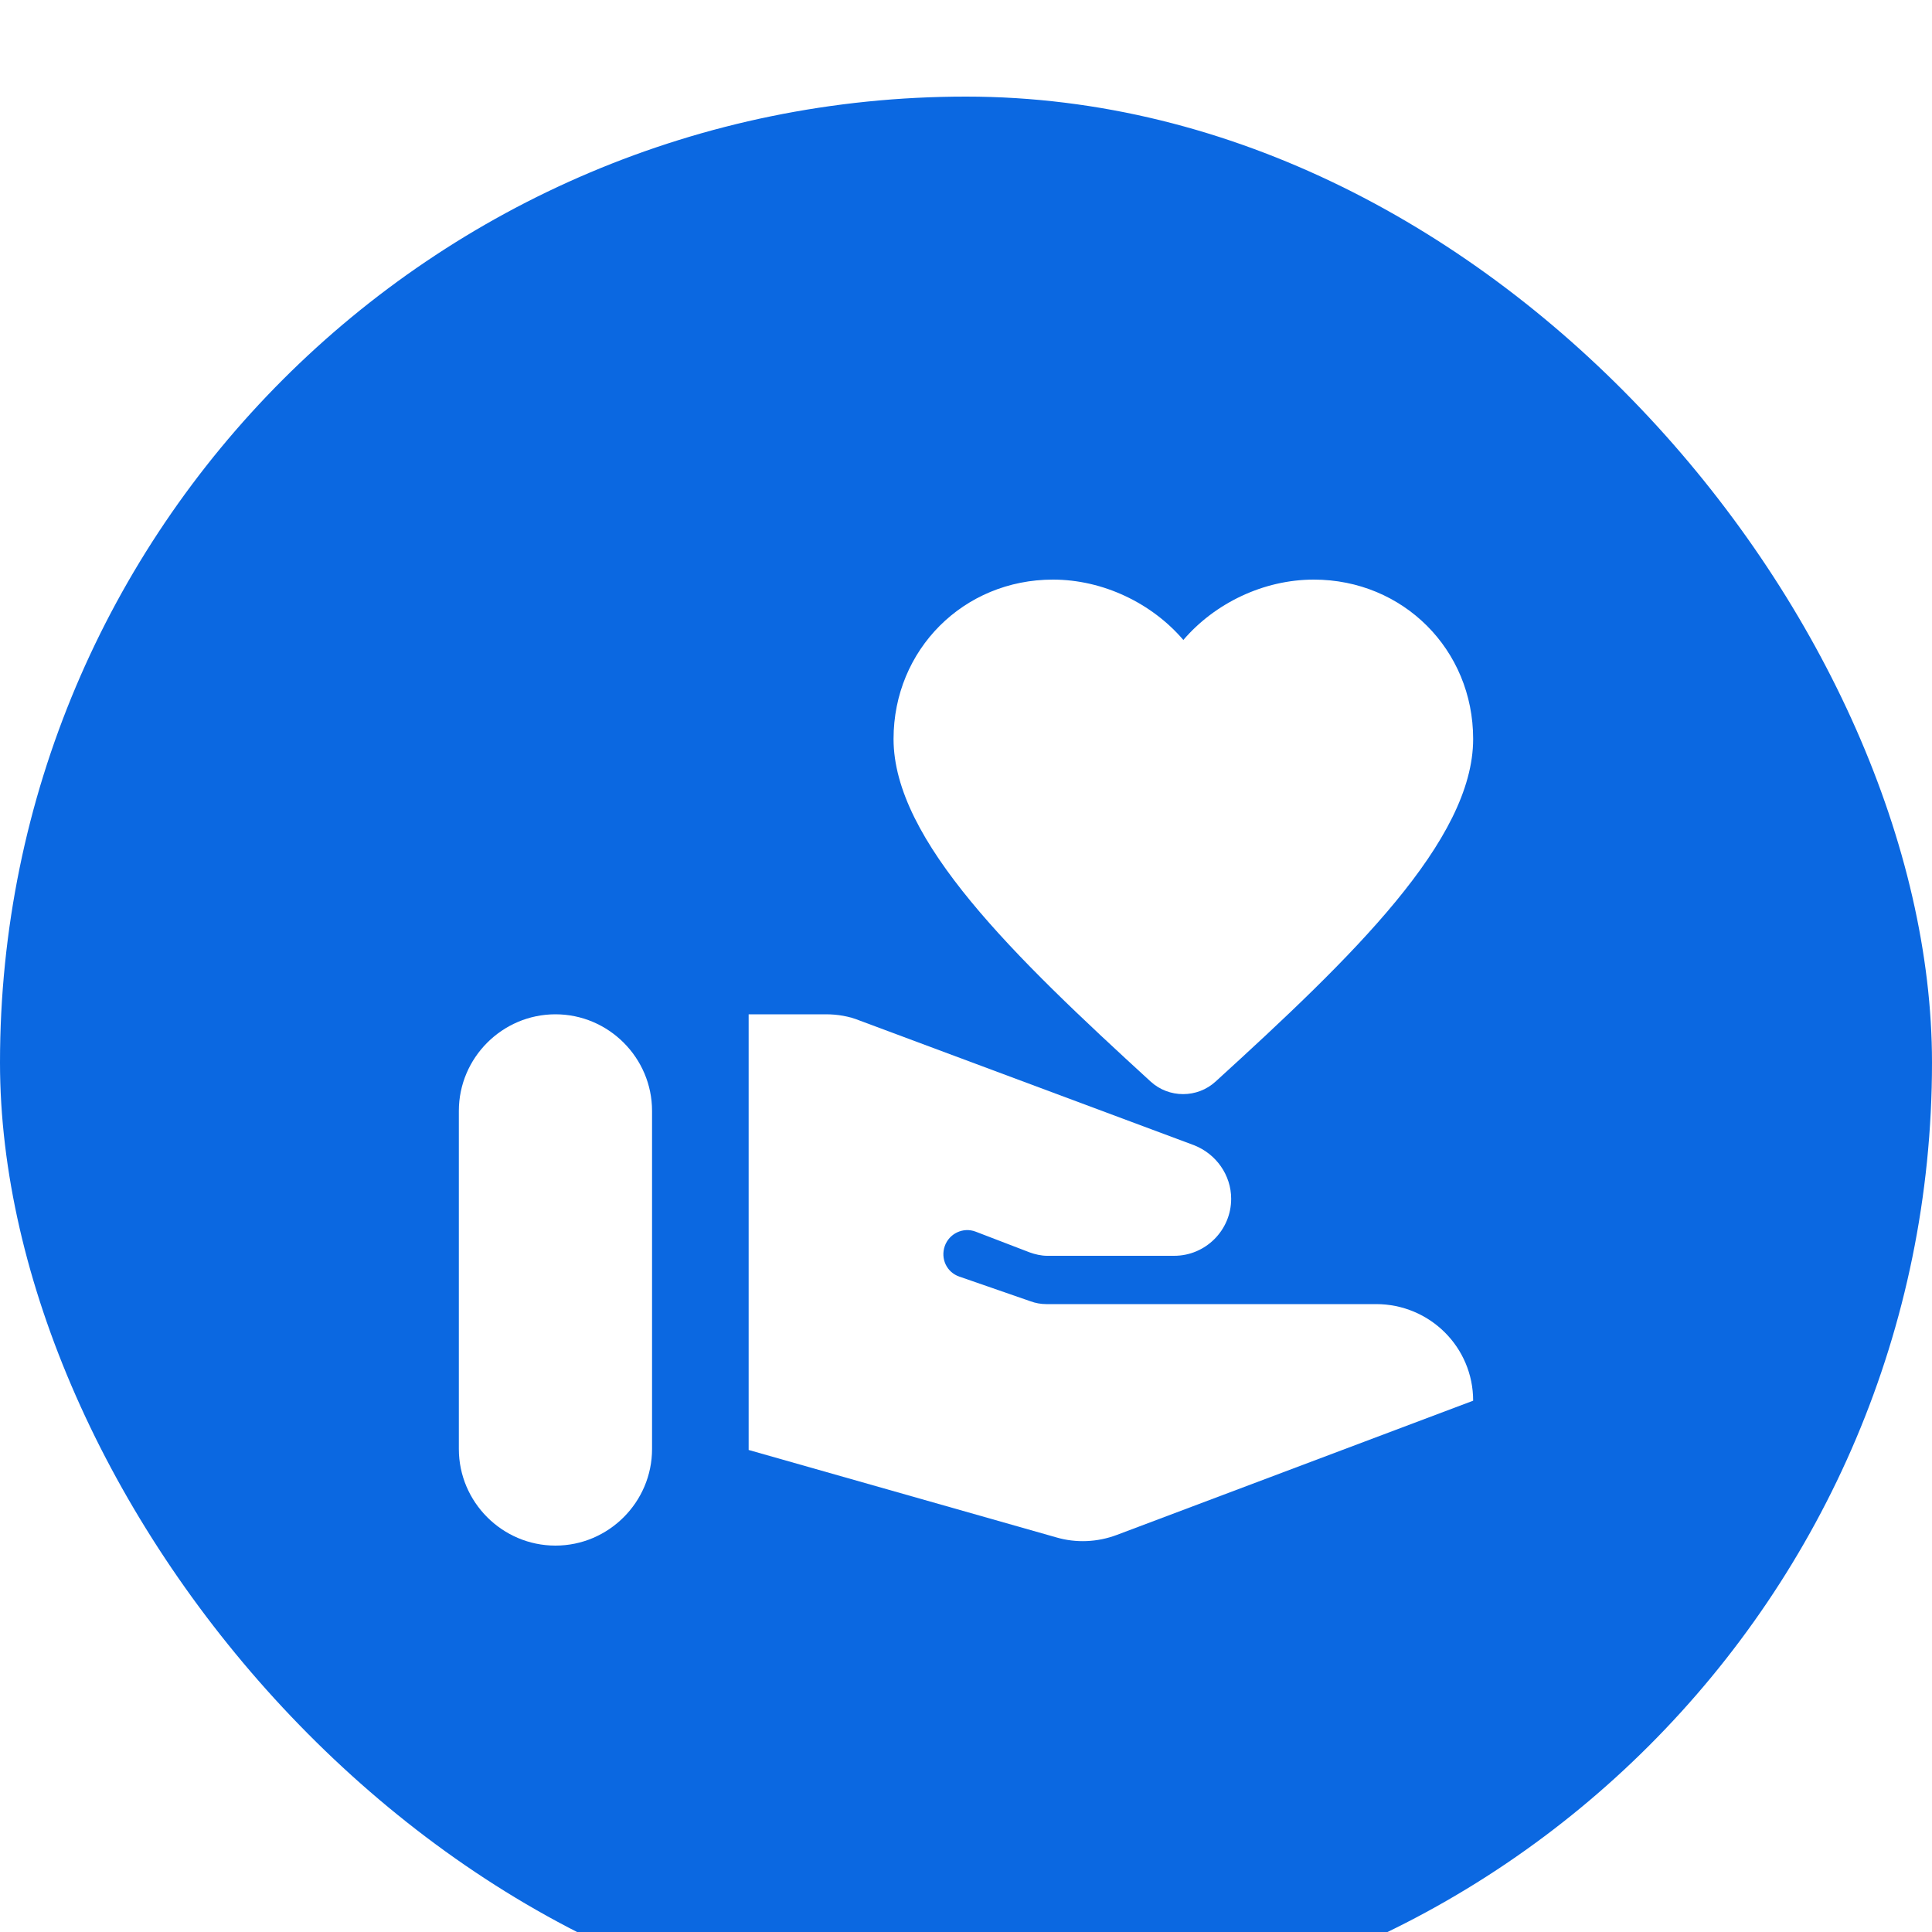 <svg width="40" height="40" viewBox="0 0 40 40" fill="none" xmlns="http://www.w3.org/2000/svg">
<rect width="40" height="40" fill="#F5F5F5"/>
<g clip-path="url(#clip0_751_38745)">
<rect width="1440" height="812" transform="translate(-312 -287)" fill="white"/>
<g filter="url(#filter0_d_751_38745)">
<rect x="-32" y="-27" width="1128" height="93" rx="16" fill="white"/>
<rect width="40" height="40" rx="20" fill="#0B68E1"/>
<path d="M11.5 19C10.4 19 9.5 19.9 9.5 21V28C9.5 29.1 10.4 30 11.5 30C12.6 30 13.5 29.1 13.5 28V21C13.5 19.9 12.6 19 11.5 19Z" fill="white"/>
<path d="M18.5 13.3C18.5 11.45 19.95 10 21.8 10C22.84 10 23.85 10.49 24.5 11.25C25.15 10.49 26.16 10 27.2 10C29.05 10 30.5 11.45 30.5 13.3C30.5 15.4 28 17.81 25.17 20.39C24.79 20.74 24.2 20.74 23.82 20.39C21 17.81 18.5 15.4 18.5 13.3Z" fill="white"/>
<path d="M28.49 25H21.66C21.55 25 21.44 24.98 21.33 24.94L19.86 24.43C19.6 24.34 19.47 24.06 19.56 23.8C19.65 23.54 19.94 23.4 20.2 23.5L21.32 23.93C21.43 23.97 21.56 24 21.68 24H24.31C24.96 24 25.49 23.47 25.49 22.82C25.49 22.33 25.18 21.89 24.72 21.71L17.8 19.13C17.58 19.04 17.34 19 17.1 19H15.5V28.02L21.87 29.83C22.28 29.95 22.72 29.93 23.12 29.78L30.5 27C30.5 25.89 29.6 25 28.49 25Z" fill="white"/>
</g>
</g>
<defs>
<filter id="filter0_d_751_38745" x="-43" y="-36" width="1150" height="115" filterUnits="userSpaceOnUse" color-interpolation-filters="sRGB">
<feFlood flood-opacity="0" result="BackgroundImageFix"/>
<feColorMatrix in="SourceAlpha" type="matrix" values="0 0 0 0 0 0 0 0 0 0 0 0 0 0 0 0 0 0 127 0" result="hardAlpha"/>
<feMorphology radius="2" operator="erode" in="SourceAlpha" result="effect1_dropShadow_751_38745"/>
<feOffset dy="2"/>
<feGaussianBlur stdDeviation="6.5"/>
<feColorMatrix type="matrix" values="0 0 0 0 0.126 0 0 0 0 0.159 0 0 0 0 0.218 0 0 0 0.12 0"/>
<feBlend mode="normal" in2="BackgroundImageFix" result="effect1_dropShadow_751_38745"/>
<feBlend mode="normal" in="SourceGraphic" in2="effect1_dropShadow_751_38745" result="shape"/>
</filter>
<clipPath id="clip0_751_38745">
<rect width="1440" height="812" fill="white" transform="translate(-312 -287)"/>
</clipPath>
</defs>
</svg>
